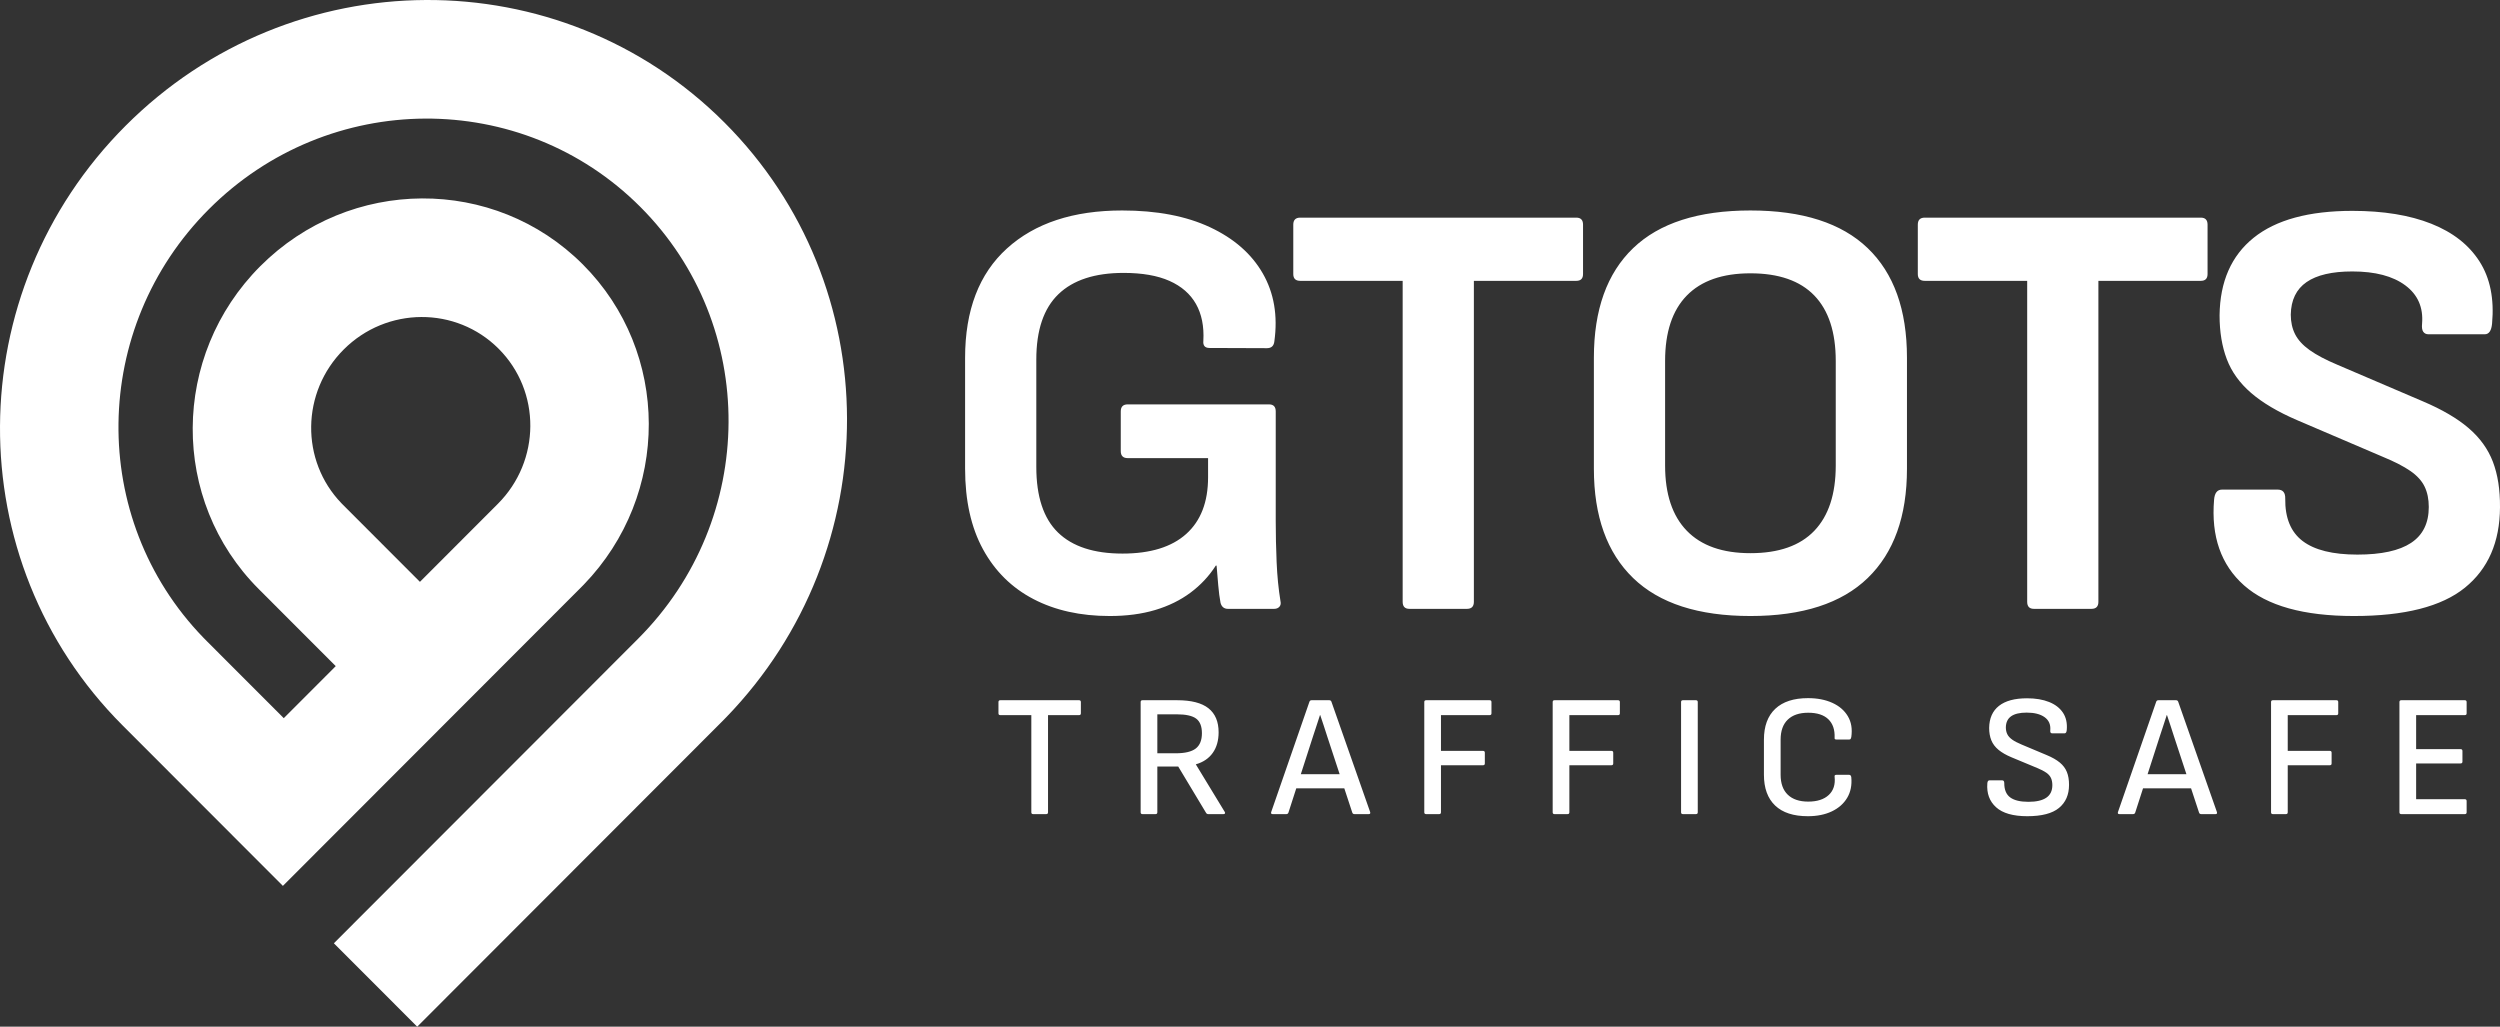 <?xml version="1.0" encoding="UTF-8"?>
<svg width="487px" height="200px" viewBox="0 0 487 200" version="1.1" xmlns="http://www.w3.org/2000/svg" xmlns:xlink="http://www.w3.org/1999/xlink">
    <rect x="0" y="0" width="487" height="200" fill="#333333" stroke="none"/>
    <title>gtots_branco_hor</title>
    <g id="gtots_branco_hor" stroke="none" stroke-width="1" fill="none" fill-rule="evenodd">
        <g id="gtots" fill="#FFFFFF" fill-rule="nonzero">
            <path d="M141.14,23.885 C172.869,55.647 172.919,107.214 141.493,139.7 L140.531,140.678 L81.271,200 L65.039,183.751 L124.298,124.429 C147.625,101.077 147.822,63.414 124.738,40.305 C101.653,17.196 64.029,17.393 40.702,40.744 C17.608,63.863 17.184,101.008 39.577,124.171 L40.262,124.868 L55.278,139.898 L65.401,129.763 L50.386,114.732 C33.128,97.457 33.275,69.3 50.714,51.843 C68.153,34.386 96.28,34.239 113.537,51.515 C130.622,68.617 130.648,96.384 113.727,113.877 L113.209,114.404 L55.107,172.569 L23.86,141.289 C-8.19,109.206 -7.917,56.915 24.469,24.495 C56.856,-7.925 109.091,-8.198 141.14,23.885 Z M66.946,68.093 C58.659,76.389 58.499,89.714 66.518,98.037 L66.789,98.312 L81.804,113.343 L96.976,98.154 C105.356,89.766 105.426,76.236 97.134,67.935 C88.841,59.634 75.326,59.704 66.946,68.093 Z" id="Shape"></path>
            <path d="M216.161,120 C210.485,120 205.537,118.901 201.319,116.702 C197.1,114.504 193.825,111.274 191.495,107.013 C189.165,102.751 188,97.509 188,91.284 L188,69.716 C188,60.429 190.72,53.321 196.161,48.393 C201.602,43.464 209.082,41 218.601,41 C225.353,41 231.056,42.088 235.712,44.265 C240.367,46.442 243.793,49.439 245.987,53.256 C248.182,57.074 248.935,61.489 248.245,66.5 C248.142,67.384 247.665,67.825 246.814,67.825 L235.614,67.784 C234.713,67.784 234.313,67.315 234.414,66.378 C234.564,63.565 234.086,61.179 232.977,59.218 C231.869,57.258 230.148,55.759 227.813,54.72 C225.479,53.681 222.498,53.162 218.872,53.162 C213.282,53.162 209.052,54.545 206.18,57.31 C203.309,60.076 201.873,64.32 201.873,70.043 L201.873,90.957 C201.873,96.73 203.279,100.987 206.092,103.728 C208.905,106.468 213.095,107.838 218.664,107.838 C224.093,107.838 228.229,106.565 231.07,104.018 C233.912,101.471 235.333,97.79 235.333,92.976 L235.333,89.242 L219.68,89.242 C218.777,89.242 218.325,88.787 218.325,87.877 L218.325,80.14 C218.325,79.229 218.777,78.773 219.68,78.773 L247.197,78.773 C248.074,78.773 248.512,79.229 248.512,80.14 L248.512,101.524 C248.512,104.117 248.57,106.774 248.686,109.497 C248.801,112.22 249.053,114.761 249.44,117.122 C249.544,117.563 249.473,117.921 249.227,118.194 C248.982,118.467 248.639,118.604 248.2,118.604 L239.188,118.604 C238.827,118.604 238.525,118.506 238.28,118.31 C238.036,118.115 237.862,117.822 237.759,117.431 C237.577,116.476 237.429,115.345 237.316,114.036 C237.202,112.728 237.093,111.443 236.99,110.181 L236.835,110.181 C235.531,112.219 233.889,113.975 231.909,115.451 C229.928,116.926 227.631,118.053 225.018,118.832 C222.404,119.611 219.452,120 216.161,120 Z M274.554,118.604 C273.677,118.604 273.239,118.149 273.239,117.239 L273.239,54.709 L253.289,54.709 C252.384,54.709 251.931,54.267 251.931,53.384 L251.931,43.761 C251.931,42.851 252.384,42.396 253.289,42.396 L307.06,42.396 C307.937,42.396 308.375,42.851 308.375,43.761 L308.375,53.384 C308.375,54.267 307.937,54.709 307.06,54.709 L287.11,54.709 L287.11,117.239 C287.11,118.149 286.658,118.604 285.754,118.604 L274.554,118.604 Z M340.983,120 C330.848,120 323.232,117.534 318.135,112.602 C313.037,107.67 310.488,100.577 310.488,91.324 L310.488,69.676 C310.488,60.345 313.037,53.233 318.135,48.34 C323.232,43.447 330.848,41 340.983,41 C351.117,41 358.733,43.447 363.83,48.34 C368.928,53.233 371.477,60.345 371.477,69.676 L371.477,91.324 C371.477,100.577 368.928,107.67 363.83,112.602 C358.733,117.534 351.117,120 340.983,120 Z M340.983,107.758 C346.501,107.758 350.651,106.303 353.432,103.392 C356.214,100.482 357.604,96.245 357.604,90.682 L357.604,70.318 C357.604,64.705 356.214,60.456 353.432,57.57 C350.651,54.685 346.501,53.242 340.983,53.242 C335.541,53.242 331.411,54.685 328.591,57.57 C325.771,60.456 324.361,64.705 324.361,70.318 L324.361,90.682 C324.361,96.245 325.771,100.482 328.591,103.392 C331.411,106.303 335.541,107.758 340.983,107.758 Z M396.212,118.604 C395.335,118.604 394.896,118.149 394.896,117.239 L394.896,54.709 L374.946,54.709 C374.041,54.709 373.589,54.267 373.589,53.384 L373.589,43.761 C373.589,42.851 374.041,42.396 374.946,42.396 L428.717,42.396 C429.594,42.396 430.033,42.851 430.033,43.761 L430.033,53.384 C430.033,54.267 429.594,54.709 428.717,54.709 L408.767,54.709 L408.767,117.239 C408.767,118.149 408.315,118.604 407.412,118.604 L396.212,118.604 Z M458.533,120 C448.756,120 441.625,118.009 437.138,114.028 C432.652,110.047 430.706,104.487 431.302,97.349 C431.406,96.034 431.921,95.376 432.849,95.376 L443.698,95.376 C444.702,95.376 445.19,95.956 445.164,97.116 C445.111,100.878 446.243,103.638 448.561,105.397 C450.878,107.157 454.432,108.036 459.221,108.036 C463.886,108.036 467.37,107.276 469.672,105.757 C471.975,104.237 473.126,101.904 473.126,98.759 C473.126,97.227 472.852,95.899 472.305,94.774 C471.757,93.65 470.834,92.639 469.534,91.741 C468.235,90.844 466.463,89.933 464.221,89.008 L447.44,81.831 C443.71,80.222 440.734,78.46 438.513,76.542 C436.291,74.625 434.713,72.43 433.777,69.956 C432.84,67.482 432.372,64.639 432.372,61.426 C432.449,54.854 434.66,49.819 439.005,46.322 C443.349,42.825 449.767,41.076 458.257,41.076 C464.287,41.076 469.404,41.911 473.609,43.58 C477.814,45.249 480.949,47.702 483.015,50.94 C485.081,54.177 485.895,58.207 485.456,63.03 C485.329,64.422 484.852,65.118 484.024,65.118 L473.061,65.118 C472.622,65.118 472.286,64.957 472.054,64.633 C471.822,64.31 471.744,63.775 471.821,63.03 C472.075,59.881 470.987,57.402 468.558,55.593 C466.128,53.783 462.686,52.878 458.232,52.878 C454.286,52.878 451.314,53.57 449.316,54.953 C447.318,56.335 446.294,58.447 446.243,61.288 C446.243,62.719 446.524,63.992 447.085,65.105 C447.647,66.218 448.589,67.248 449.914,68.196 C451.238,69.144 453.059,70.105 455.376,71.079 L471.967,78.177 C475.696,79.758 478.666,81.495 480.876,83.387 C483.086,85.279 484.665,87.468 485.615,89.955 C486.564,92.442 487.025,95.394 486.999,98.81 C486.971,105.595 484.689,110.822 480.153,114.493 C475.616,118.164 468.41,120 458.533,120 Z"></path>
            <path d="M201.257,158.59 C201.021,158.59 200.903,158.471 200.903,158.234 L200.903,139.307 L194.858,139.307 C194.619,139.307 194.5,139.19 194.5,138.954 L194.5,136.76 C194.5,136.522 194.619,136.403 194.858,136.403 L210.2,136.403 C210.436,136.403 210.554,136.522 210.554,136.76 L210.554,138.954 C210.554,139.19 210.436,139.307 210.2,139.307 L204.155,139.307 L204.155,158.234 C204.155,158.471 204.036,158.59 203.797,158.59 L201.257,158.59 Z M222.555,158.59 C222.317,158.59 222.198,158.471 222.198,158.234 L222.198,136.76 C222.198,136.522 222.317,136.403 222.555,136.403 L229.29,136.403 C232.054,136.403 234.094,136.926 235.411,137.972 C236.728,139.018 237.386,140.576 237.386,142.647 C237.386,144.253 237.005,145.593 236.243,146.664 C235.482,147.736 234.388,148.476 232.962,148.885 L232.962,148.922 L238.583,158.163 C238.656,158.28 238.669,158.381 238.621,158.465 C238.573,158.548 238.478,158.59 238.335,158.59 L235.369,158.59 C235.178,158.59 235.035,158.508 234.94,158.343 L229.519,149.322 L225.449,149.322 L225.449,158.234 C225.449,158.471 225.33,158.59 225.092,158.59 L222.555,158.59 Z M225.449,146.74 L229.027,146.74 C230.828,146.74 232.13,146.43 232.932,145.809 C233.733,145.189 234.134,144.194 234.134,142.825 C234.134,141.496 233.762,140.551 233.017,139.99 C232.272,139.429 231.006,139.149 229.22,139.149 L225.449,139.149 L225.449,146.74 Z M247.91,158.59 C247.647,158.59 247.551,158.459 247.624,158.197 L255.081,136.689 C255.152,136.498 255.294,136.403 255.507,136.403 L258.935,136.403 C259.148,136.403 259.29,136.498 259.361,136.689 L266.909,158.197 C266.982,158.459 266.887,158.59 266.626,158.59 L263.851,158.59 C263.637,158.59 263.496,158.495 263.428,158.305 L258.546,143.462 C258.319,142.765 258.095,142.069 257.871,141.374 C257.648,140.679 257.417,139.984 257.177,139.29 L257.136,139.29 C256.917,139.966 256.695,140.647 256.472,141.334 C256.249,142.02 256.024,142.701 255.797,143.378 L250.987,158.301 C250.919,158.494 250.777,158.59 250.561,158.59 L247.91,158.59 Z M251.953,153.572 L252.689,150.815 L261.64,150.815 L262.413,153.572 L251.953,153.572 Z M277.807,158.59 C277.569,158.59 277.45,158.471 277.45,158.234 L277.45,136.76 C277.45,136.522 277.569,136.403 277.807,136.403 L290.184,136.403 C290.42,136.403 290.538,136.522 290.538,136.76 L290.538,138.954 C290.538,139.19 290.42,139.307 290.184,139.307 L280.701,139.307 L280.701,146.271 L288.892,146.271 C289.128,146.271 289.246,146.39 289.246,146.628 L289.246,148.717 C289.246,148.953 289.128,149.07 288.892,149.07 L280.701,149.07 L280.701,158.234 C280.701,158.471 280.583,158.59 280.347,158.59 L277.807,158.59 Z M302.819,158.59 C302.58,158.59 302.461,158.471 302.461,158.234 L302.461,136.76 C302.461,136.522 302.58,136.403 302.819,136.403 L315.195,136.403 C315.432,136.403 315.55,136.522 315.55,136.76 L315.55,138.954 C315.55,139.19 315.432,139.307 315.195,139.307 L305.713,139.307 L305.713,146.271 L313.903,146.271 C314.14,146.271 314.258,146.39 314.258,146.628 L314.258,148.717 C314.258,148.953 314.14,149.07 313.903,149.07 L305.713,149.07 L305.713,158.234 C305.713,158.471 305.594,158.59 305.358,158.59 L302.819,158.59 Z M327.83,158.59 C327.592,158.59 327.472,158.471 327.472,158.234 L327.472,136.76 C327.472,136.522 327.592,136.403 327.83,136.403 L330.366,136.403 C330.605,136.403 330.724,136.522 330.724,136.76 L330.724,158.234 C330.724,158.471 330.605,158.59 330.366,158.59 L327.83,158.59 Z M352.169,158.997 C349.37,158.997 347.244,158.303 345.792,156.916 C344.339,155.529 343.613,153.529 343.613,150.915 L343.613,144.089 C343.613,141.468 344.349,139.464 345.822,138.077 C347.295,136.69 349.42,135.997 352.199,135.997 C354.004,135.997 355.581,136.301 356.93,136.911 C358.279,137.52 359.29,138.391 359.963,139.524 C360.637,140.657 360.86,142.01 360.633,143.583 C360.611,143.698 360.575,143.806 360.526,143.906 C360.477,144.007 360.384,144.057 360.245,144.057 L357.706,144.057 C357.449,144.057 357.341,143.937 357.381,143.697 C357.442,142.152 357.035,140.956 356.158,140.11 C355.282,139.264 353.976,138.841 352.24,138.841 C350.519,138.841 349.192,139.288 348.261,140.181 C347.33,141.075 346.864,142.376 346.864,144.084 L346.864,150.91 C346.864,152.618 347.33,153.919 348.261,154.812 C349.192,155.706 350.519,156.153 352.24,156.153 C353.986,156.153 355.319,155.723 356.242,154.861 C357.164,154 357.544,152.812 357.381,151.297 C357.341,151.057 357.449,150.937 357.706,150.937 L360.215,150.937 C360.449,150.937 360.588,151.095 360.633,151.411 C360.774,152.945 360.507,154.279 359.833,155.413 C359.158,156.546 358.162,157.427 356.845,158.055 C355.528,158.683 353.969,158.997 352.169,158.997 Z M394.916,158.997 C392.148,158.997 390.122,158.416 388.837,157.254 C387.552,156.092 386.984,154.544 387.132,152.608 C387.157,152.208 387.297,152.008 387.554,152.008 L390.015,152.008 C390.294,152.008 390.432,152.186 390.43,152.54 C390.425,153.832 390.811,154.764 391.586,155.336 C392.362,155.908 393.547,156.194 395.144,156.194 C396.682,156.194 397.842,155.927 398.624,155.391 C399.406,154.856 399.797,154.04 399.797,152.944 C399.797,152.4 399.705,151.932 399.522,151.542 C399.339,151.151 399.031,150.806 398.6,150.507 C398.168,150.208 397.583,149.907 396.846,149.605 L391.865,147.532 C390.806,147.091 389.952,146.601 389.303,146.062 C388.655,145.523 388.19,144.904 387.909,144.206 C387.628,143.508 387.488,142.71 387.488,141.812 C387.511,139.926 388.146,138.49 389.395,137.505 C390.643,136.52 392.468,136.027 394.868,136.027 C396.528,136.027 397.956,136.266 399.153,136.744 C400.349,137.221 401.253,137.918 401.864,138.833 C402.475,139.749 402.721,140.875 402.603,142.214 C402.56,142.636 402.43,142.847 402.215,142.847 L399.72,142.847 C399.601,142.847 399.512,142.801 399.452,142.709 C399.392,142.618 399.373,142.453 399.396,142.214 C399.482,141.133 399.112,140.297 398.287,139.704 C397.462,139.112 396.298,138.816 394.795,138.816 C393.463,138.816 392.46,139.05 391.784,139.518 C391.108,139.986 390.76,140.708 390.739,141.682 C390.739,142.186 390.832,142.629 391.016,143.011 C391.2,143.392 391.514,143.743 391.956,144.062 C392.398,144.382 393.006,144.703 393.782,145.025 L398.698,147.091 C399.757,147.53 400.607,148.014 401.246,148.542 C401.886,149.071 402.347,149.685 402.629,150.385 C402.911,151.084 403.051,151.923 403.048,152.901 C403.046,154.822 402.392,156.318 401.087,157.39 C399.782,158.461 397.725,158.997 394.916,158.997 Z M412.861,158.59 C412.597,158.59 412.502,158.459 412.574,158.197 L420.031,136.689 C420.102,136.498 420.244,136.403 420.457,136.403 L423.885,136.403 C424.098,136.403 424.24,136.498 424.311,136.689 L431.859,158.197 C431.932,158.459 431.838,158.59 431.576,158.59 L428.801,158.59 C428.587,158.59 428.446,158.495 428.378,158.305 L423.496,143.462 C423.27,142.765 423.045,142.069 422.822,141.374 C422.599,140.679 422.367,139.984 422.127,139.29 L422.086,139.29 C421.867,139.966 421.645,140.647 421.422,141.334 C421.199,142.02 420.974,142.701 420.748,143.378 L415.937,158.301 C415.869,158.494 415.727,158.59 415.511,158.59 L412.861,158.59 Z M416.904,153.572 L417.639,150.815 L426.591,150.815 L427.364,153.572 L416.904,153.572 Z M442.757,158.59 C442.519,158.59 442.4,158.471 442.4,158.234 L442.4,136.76 C442.4,136.522 442.519,136.403 442.757,136.403 L455.134,136.403 C455.371,136.403 455.489,136.522 455.489,136.76 L455.489,138.954 C455.489,139.19 455.371,139.307 455.134,139.307 L445.651,139.307 L445.651,146.271 L453.842,146.271 C454.078,146.271 454.197,146.39 454.197,146.628 L454.197,148.717 C454.197,148.953 454.078,149.07 453.842,149.07 L445.651,149.07 L445.651,158.234 C445.651,158.471 445.533,158.59 445.297,158.59 L442.757,158.59 Z M467.769,158.59 C467.53,158.59 467.411,158.471 467.411,158.234 L467.411,136.76 C467.411,136.522 467.53,136.403 467.769,136.403 L480.146,136.403 C480.382,136.403 480.5,136.522 480.5,136.76 L480.5,138.954 C480.5,139.19 480.382,139.307 480.146,139.307 L470.663,139.307 L470.663,145.936 L479.33,145.936 C479.566,145.936 479.684,146.055 479.684,146.293 L479.684,148.361 C479.684,148.598 479.566,148.717 479.33,148.717 L470.663,148.717 L470.663,155.686 L480.146,155.686 C480.382,155.686 480.5,155.804 480.5,156.039 L480.5,158.234 C480.5,158.471 480.382,158.59 480.146,158.59 L467.769,158.59 Z" id="traffic-safe"></path>
        </g>
    </g>
</svg>
